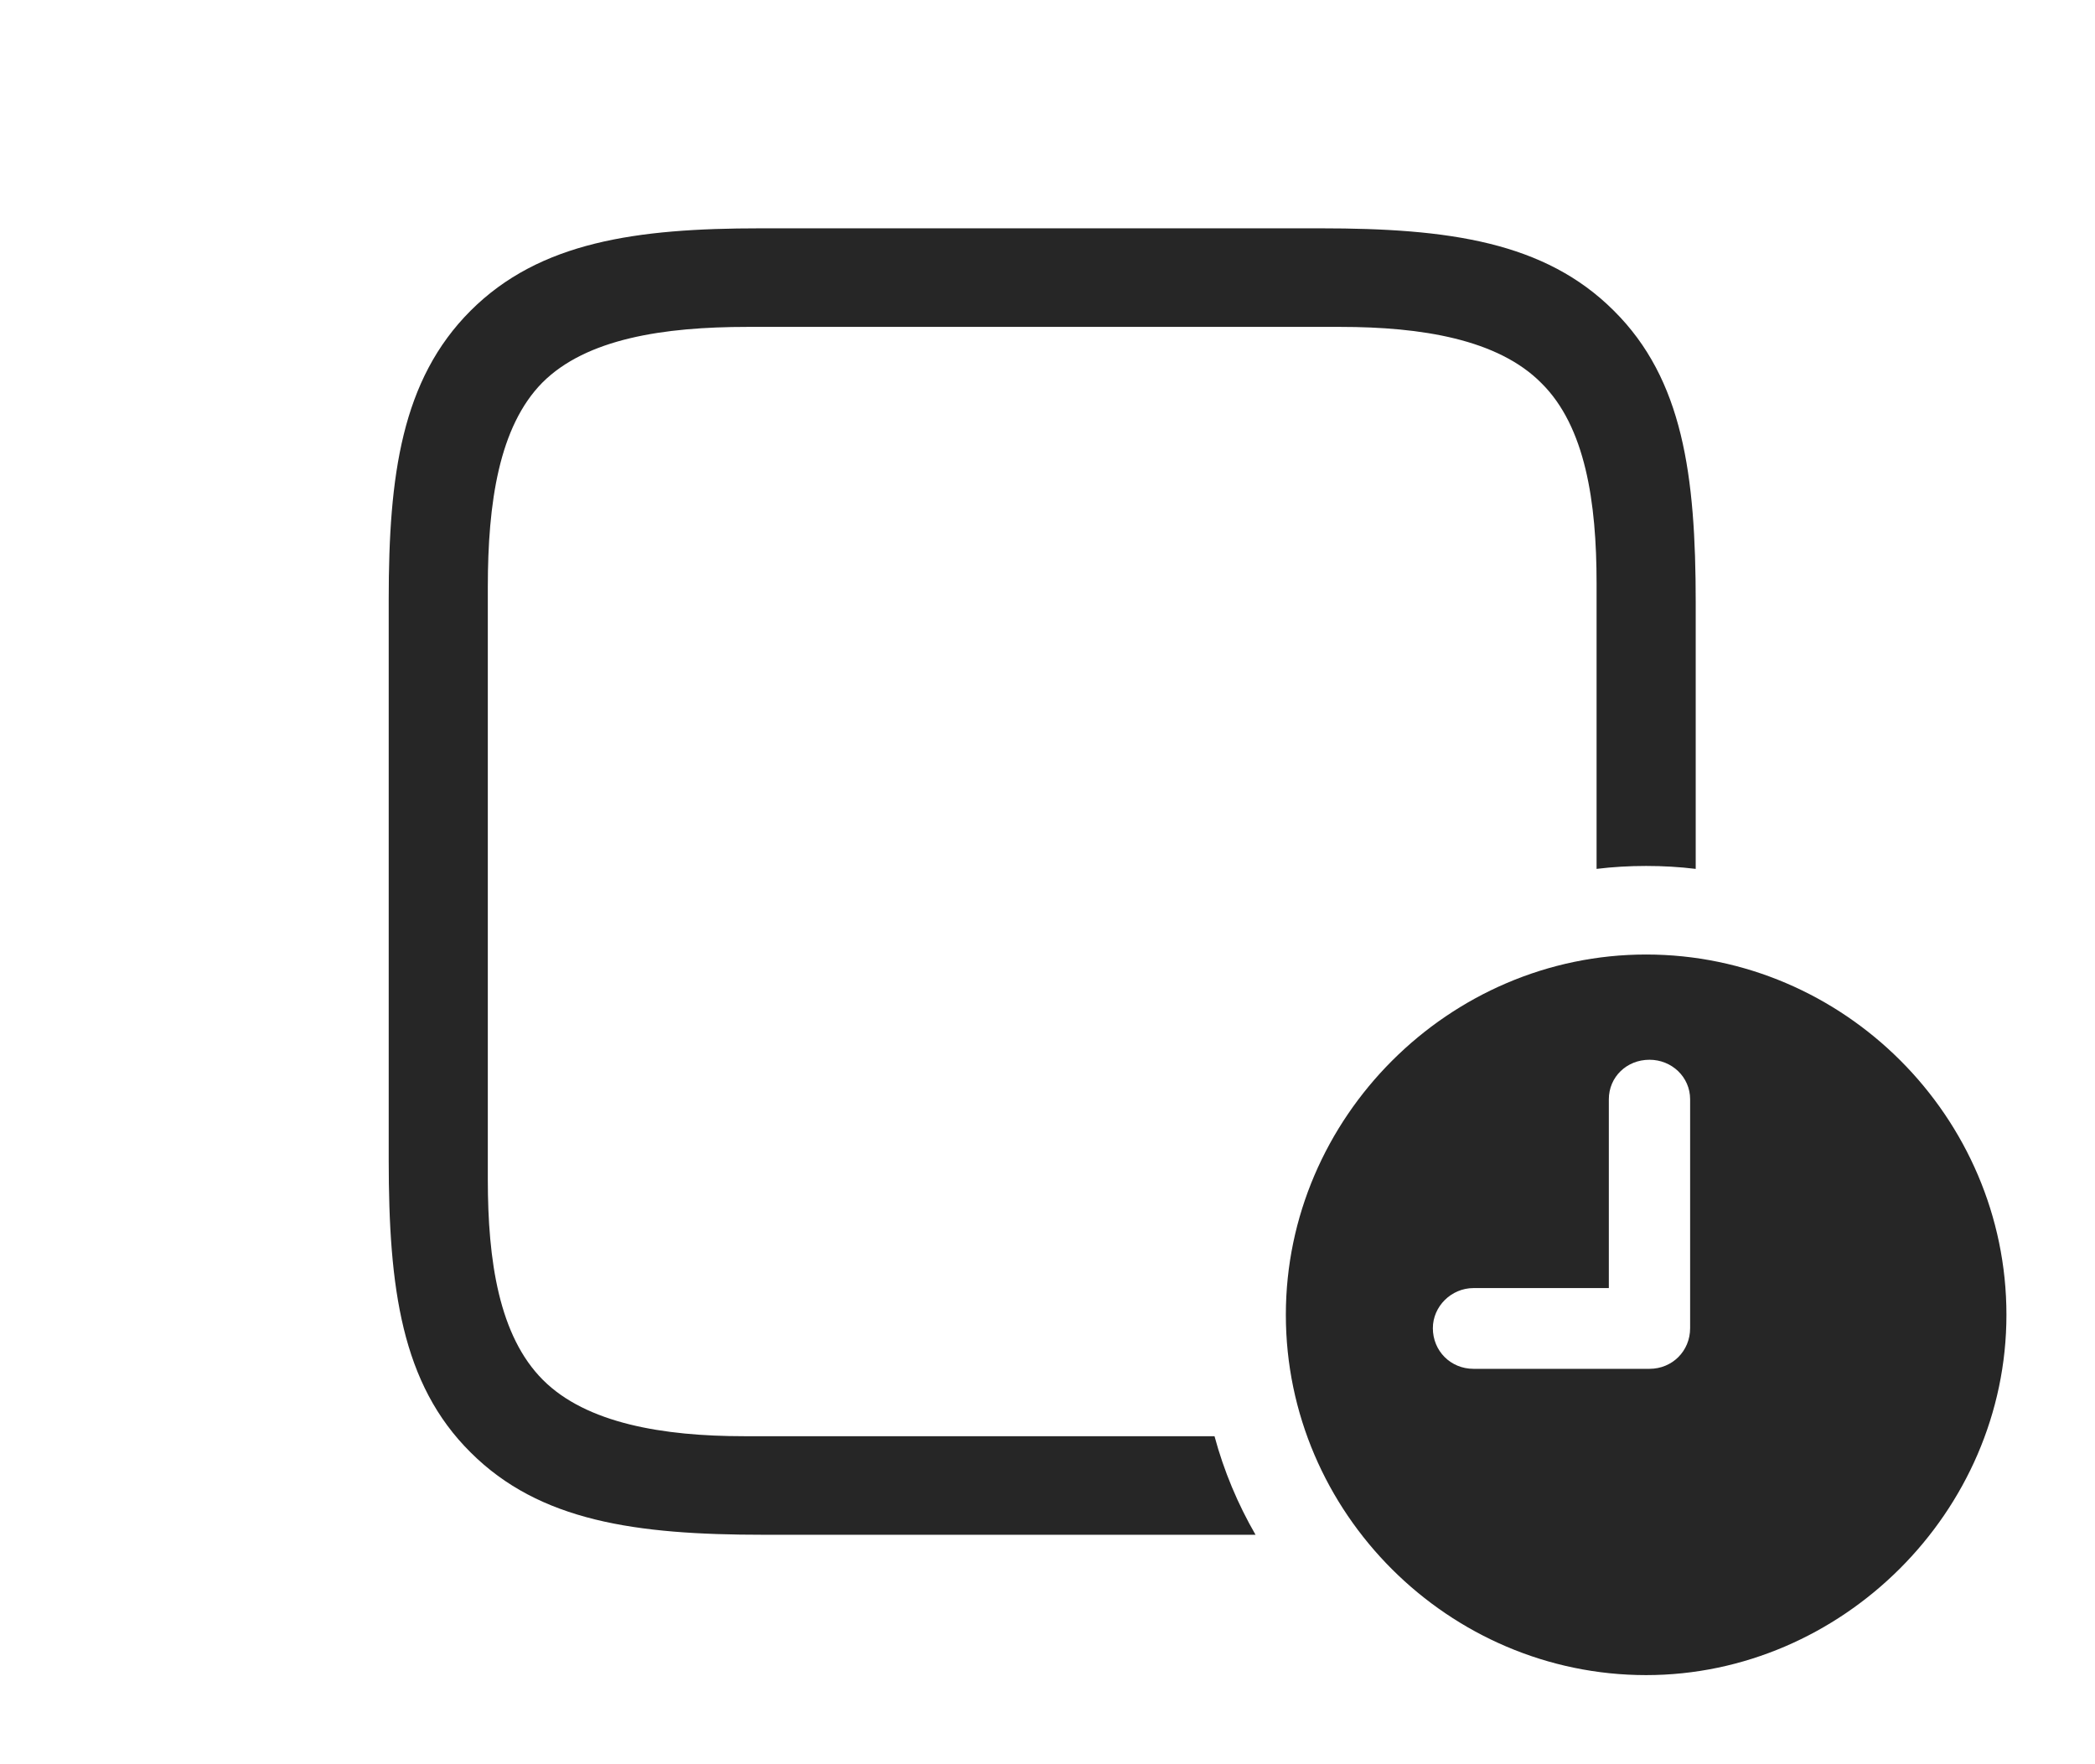 <?xml version="1.0" encoding="UTF-8"?>
<!--Generator: Apple Native CoreSVG 326-->
<!DOCTYPE svg
PUBLIC "-//W3C//DTD SVG 1.1//EN"
       "http://www.w3.org/Graphics/SVG/1.1/DTD/svg11.dtd">
<svg version="1.1" xmlns="http://www.w3.org/2000/svg" xmlns:xlink="http://www.w3.org/1999/xlink" viewBox="0 0 73.477 61.855">
 <g>
  <rect height="61.855" opacity="0" width="73.477" x="0" y="0"/>
  <path d="M56.602 10.898C59.023 13.301 59.473 16.66 59.473 21.133L59.473 30.474C58.903 30.404 58.322 30.371 57.734 30.371C57.147 30.371 56.566 30.404 55.996 30.474L55.996 20.449C55.996 17.617 55.605 14.961 54.062 13.438C52.539 11.895 49.844 11.465 47.012 11.465L26.211 11.465C23.281 11.465 20.566 11.875 19.023 13.418C17.5 14.961 17.109 17.637 17.109 20.586L17.109 41.367C17.109 44.219 17.5 46.855 19.043 48.398C20.566 49.922 23.262 50.371 26.094 50.371L42.596 50.371C42.926 51.595 43.414 52.754 44.035 53.828L26.777 53.828C22.305 53.828 18.926 53.359 16.504 50.938C14.082 48.535 13.633 45.176 13.633 40.684L13.633 21.016C13.633 16.68 14.082 13.32 16.504 10.898C18.926 8.477 22.324 8.008 26.66 8.008L46.328 8.008C50.801 8.008 54.18 8.477 56.602 10.898Z" fill="black" fill-opacity="0.85"/>
  <path d="M70.371 46.113C70.371 53.027 64.59 58.75 57.734 58.75C50.82 58.75 45.098 53.066 45.098 46.113C45.098 39.199 50.82 33.477 57.734 33.477C64.668 33.477 70.371 39.18 70.371 46.113ZM56.426 38.555L56.426 45.176L51.68 45.176C50.898 45.176 50.254 45.82 50.254 46.582C50.254 47.383 50.879 48.008 51.68 48.008L57.852 48.008C58.652 48.008 59.277 47.383 59.277 46.582L59.277 38.555C59.277 37.773 58.633 37.168 57.852 37.168C57.051 37.168 56.426 37.773 56.426 38.555Z" fill="black" fill-opacity="0.85"/>
 </g>
</svg>
